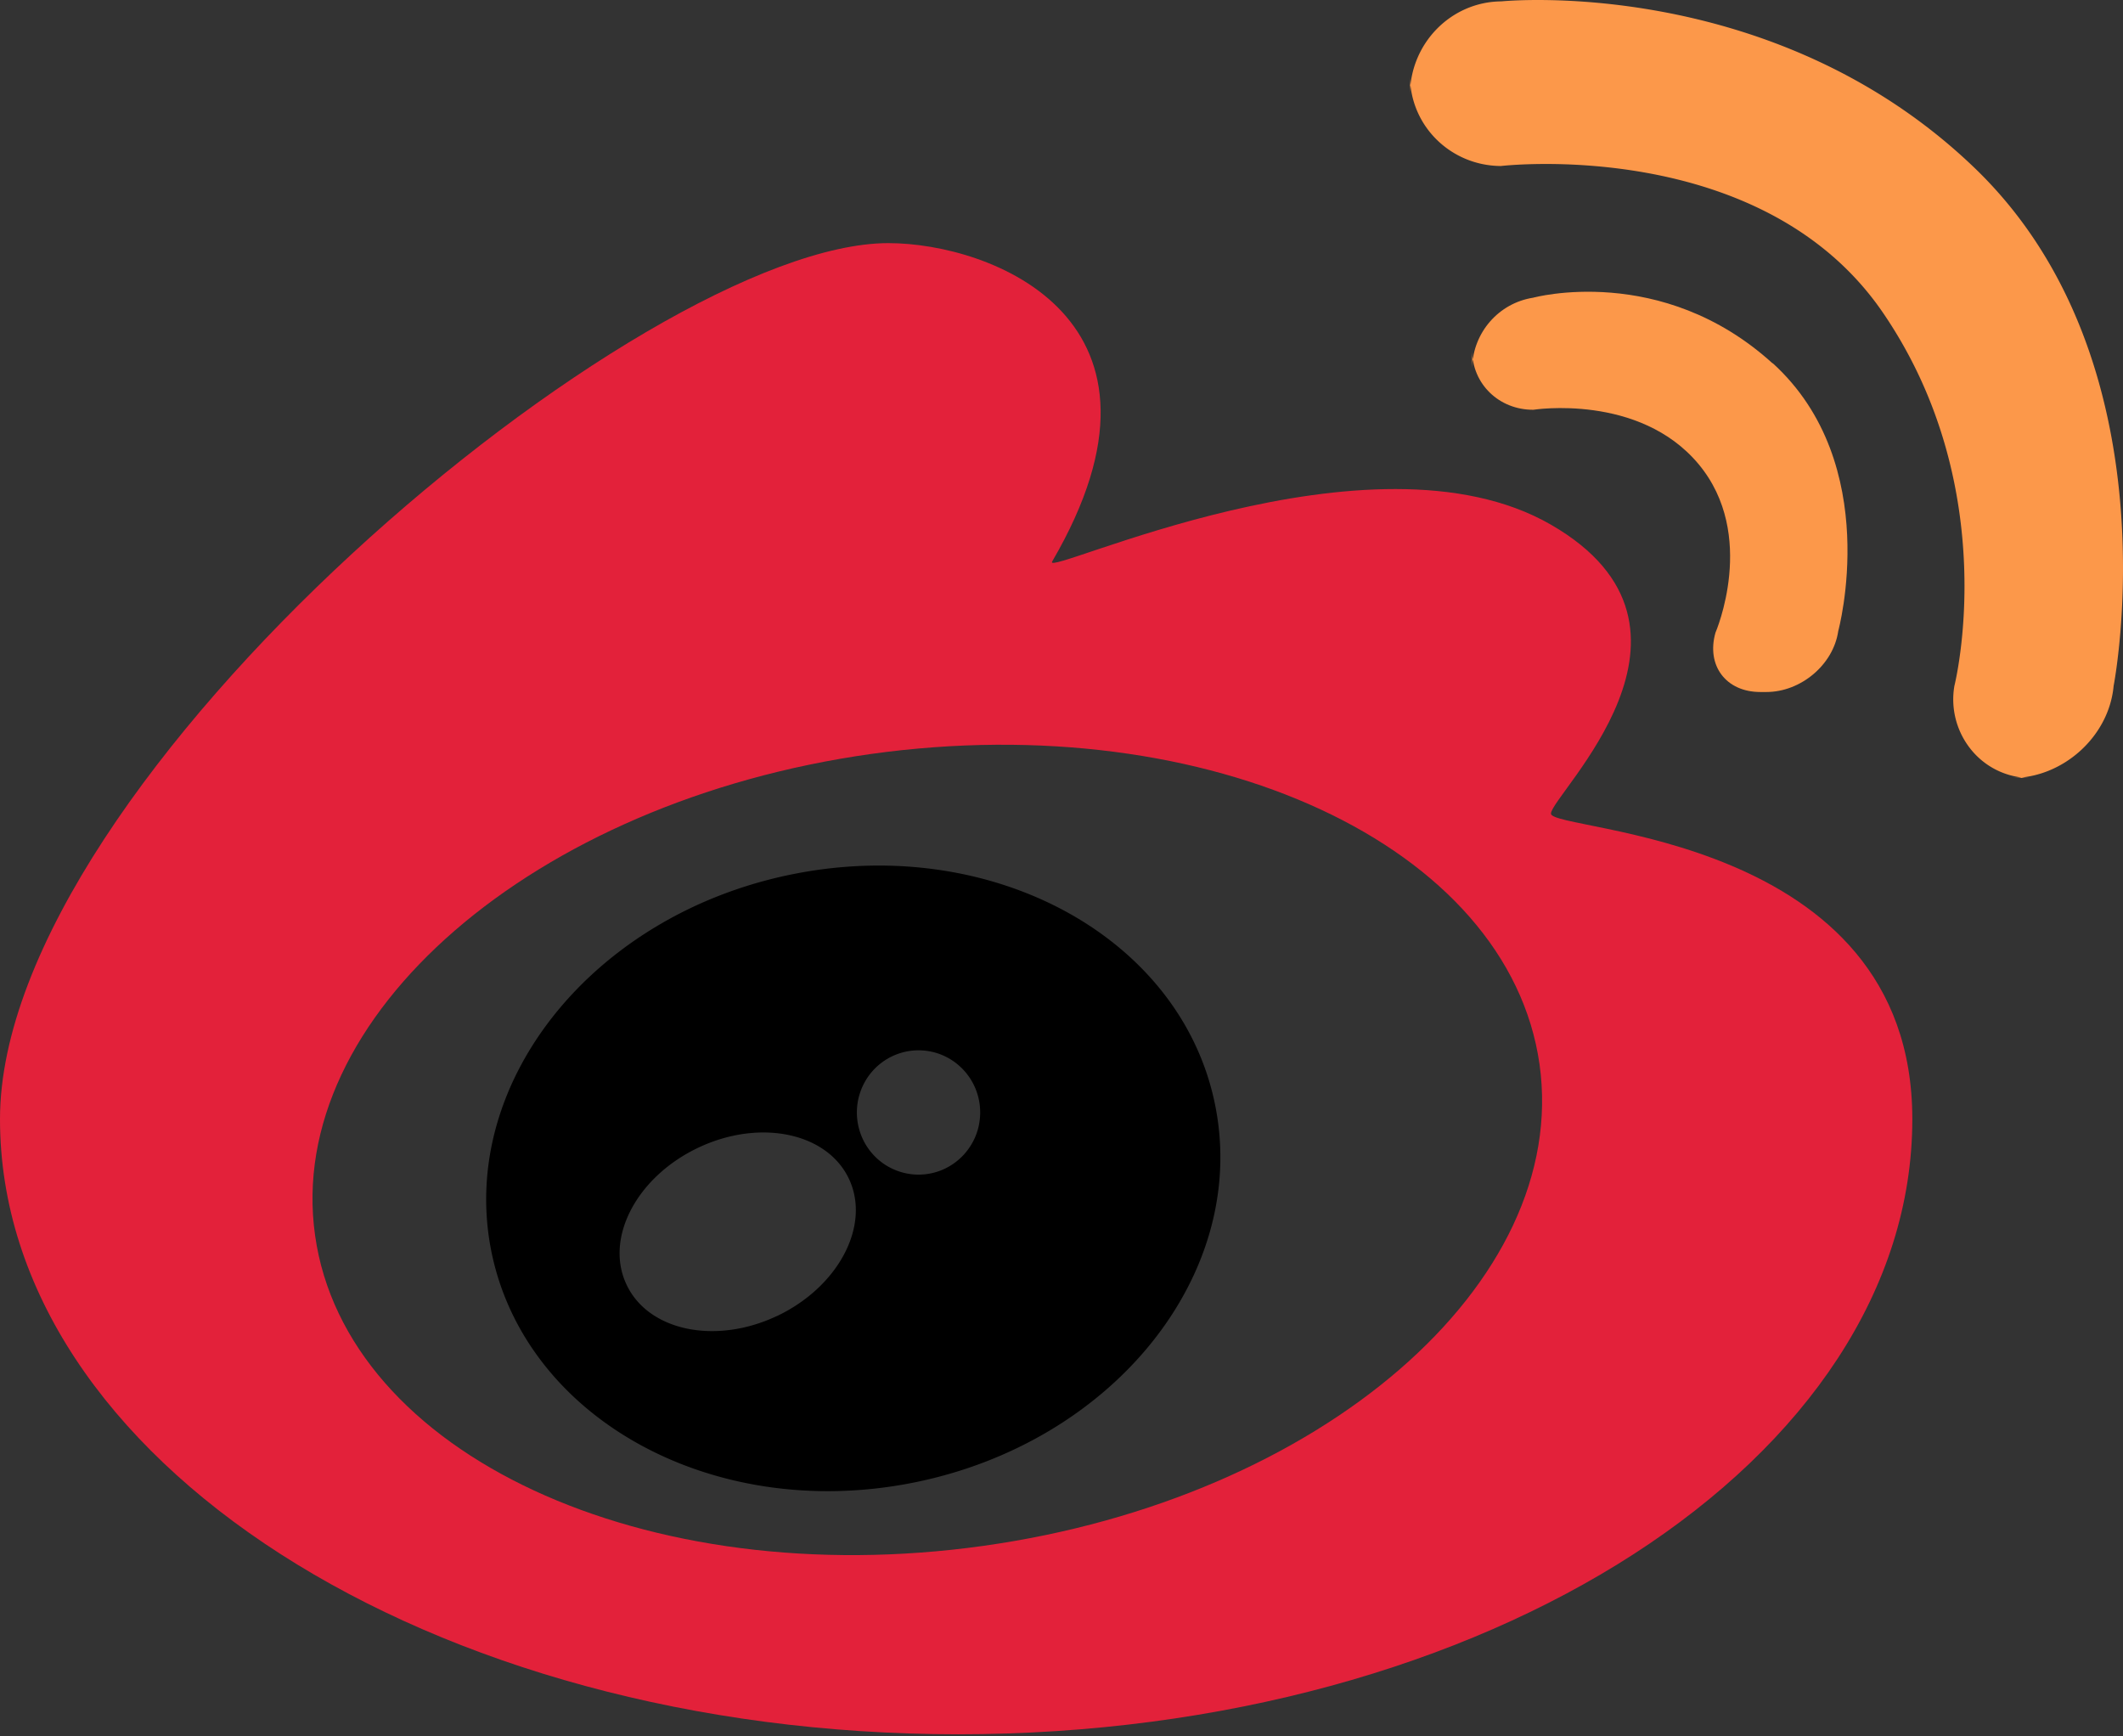 <svg width="170" height="139" xmlns="http://www.w3.org/2000/svg"><rect width="100%" height="100%" fill="#333333" stroke="none"/><g fill="none" fill-rule="evenodd"><path d="M129.122 86.947a4.542 4.542 0 1 1 0-9.084 4.542 4.542 0 0 1 0 9.084" fill="#FFF" fill-rule="nonzero"/><path d="M120.214.11c-4.033.037-7.29 3.363-7.313 7.469V6.032c0 4.099 3.32 7.247 7.291 7.259 0 0 20.867-2.453 30.578 11.732 9.711 14.196 5.73 29.884 5.73 29.884a6.378 6.378 0 0 0 1.421 5.214 6.135 6.135 0 0 0 4.872 2.166h-1.671c4.036 0 7.758-3.292 8.127-7.369 0 0 5.067-25.885-11.122-41.462C141.937-2.12 120.214.111 120.214.111z" fill="#FC984A" fill-rule="nonzero"/><path d="M141.938 29.09c-8.894-8.077-19.177-5.253-19.177-5.253-2.753.431-4.806 2.786-4.88 5.594v-1.4c0 2.724 2.167 4.788 4.902 4.777 0 0 8.478-1.335 13.226 4.347 4.748 5.683 1.356 13.505 1.356 13.505-.743 2.627.843 4.745 3.589 4.745h.492c2.735 0 5.36-2.163 5.754-4.888 0 0 3.643-13.35-5.25-21.439l-.012.011z" fill="#FC984A"/><path d="M97.337 88.65C94.755 75.189 79.66 66.825 63.643 69.959c-16.038 3.133-26.923 16.606-24.33 30.067 2.604 13.472 17.69 21.847 33.716 18.702 16.016-3.145 26.912-16.606 24.308-30.078zm-35.149 16.727c-4.923 2.317-10.316 1.17-12.034-2.56-1.74-3.73.865-8.628 5.798-10.945 4.923-2.317 10.316-1.18 12.045 2.549 1.728 3.73-.875 8.628-5.798 10.956h-.011zm11.355-11.332a4.926 4.926 0 0 1-4.27-2.492 5.013 5.013 0 0 1 .006-4.977 4.926 4.926 0 0 1 4.275-2.483c2.725 0 4.934 2.228 4.934 4.976 0 2.749-2.209 4.976-4.934 4.976h-.01z" fill="#000" fill-rule="nonzero"/><path d="M124.193 65.143c0-1.487 14.402-14.832 0-23.134-14.403-8.313-40.735 4.32-39.943 2.953 11.313-19.371-4.87-25.496-13.116-25.496C51.454 19.466 0 62.409 0 89.6c0 27.203 34.346 49.254 76.73 49.254 42.372 0 76.4-22.051 76.4-49.254 0-22.97-28.937-22.97-28.937-24.458zM78.73 123.771c-27.08 3.785-51.025-7.34-53.499-24.851-2.474-17.501 17.47-34.761 44.538-38.557 27.08-3.773 51.025 7.34 53.51 24.852 2.463 17.5-17.481 34.772-44.55 38.556z" fill="#E3213A" fill-rule="nonzero"/></g></svg>